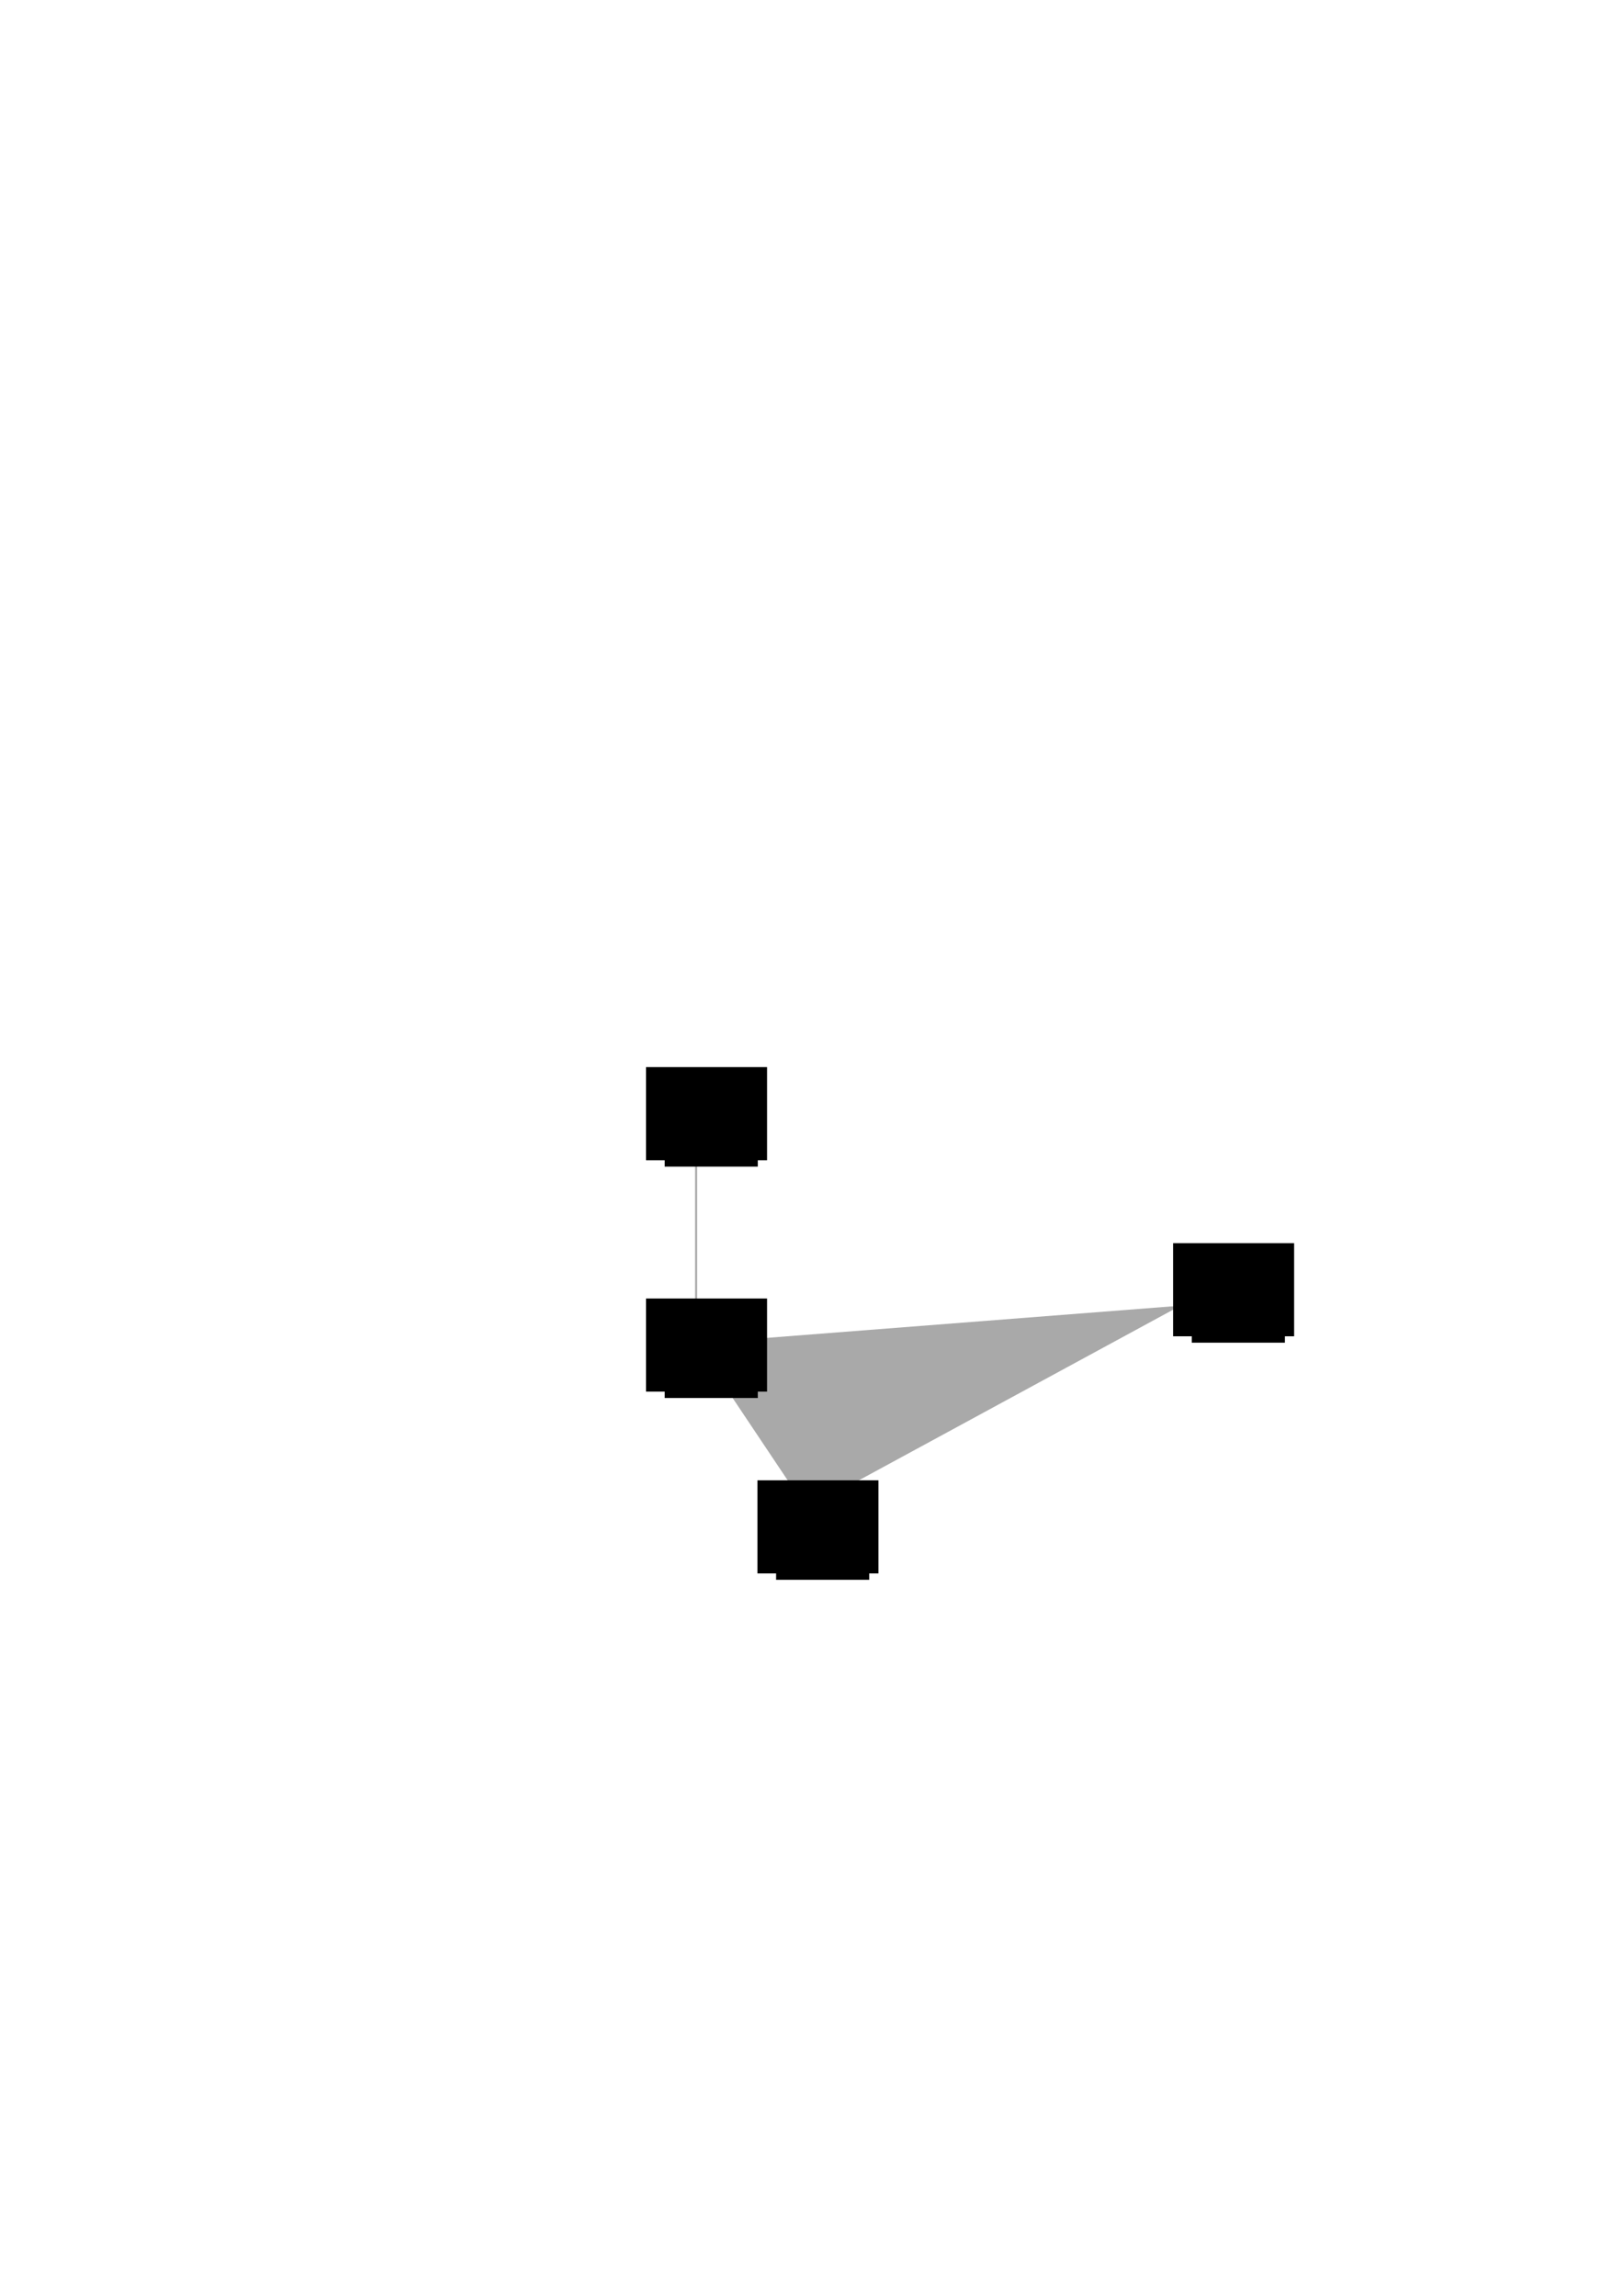 <?xml version="1.0" encoding="UTF-8" standalone="no"?>
<!-- Created with Inkscape (http://www.inkscape.org/) -->

<svg
   xmlns:dc="http://purl.org/dc/elements/1.1/"
   xmlns:cc="http://creativecommons.org/ns#"
   xmlns:rdf="http://www.w3.org/1999/02/22-rdf-syntax-ns#"
   xmlns:svg="http://www.w3.org/2000/svg"
   xmlns="http://www.w3.org/2000/svg"
   xmlns:sodipodi="http://sodipodi.sourceforge.net/DTD/sodipodi-0.dtd"
   xmlns:inkscape="http://www.inkscape.org/namespaces/inkscape"
   width="210mm"
   height="297mm"
   viewBox="0 0 210 297"
   version="1.1"
   id="svg8"
   inkscape:version="0.92.3 (2405546, 2018-03-11)"
   sodipodi:docname="vndiag.svg">
  <defs
     id="defs2">
    <marker
       inkscape:stockid="Arrow1Lend"
       orient="auto"
       refY="0.0"
       refX="0.0"
       id="Arrow1Lend"
       style="overflow:visible;"
       inkscape:isstock="true">
      <path
         id="path1895"
         d="M 0.0,0.0 L 5.0,-5.0 L -12.5,0.0 L 5.0,5.0 L 0.0,0.0 z "
         style="fill-rule:evenodd;stroke:#a9a9a9;stroke-width:1pt;stroke-opacity:1;fill:#a9a9a9;fill-opacity:1"
         transform="scale(0.8) rotate(180) translate(12.5,0)" />
    </marker>
    <marker
       inkscape:stockid="Arrow1Lstart"
       orient="auto"
       refY="0.0"
       refX="0.0"
       id="Arrow1Lstart"
       style="overflow:visible"
       inkscape:isstock="true">
      <path
         id="path1892"
         d="M 0.0,0.0 L 5.0,-5.0 L -12.5,0.0 L 5.0,5.0 L 0.0,0.0 z "
         style="fill-rule:evenodd;stroke:#a9a9a9;stroke-width:1pt;stroke-opacity:1;fill:#a9a9a9;fill-opacity:1"
         transform="scale(0.8) translate(12.5,0)" />
    </marker>
  </defs>
  <sodipodi:namedview
     id="base"
     pagecolor="#ffffff"
     bordercolor="#666666"
     borderopacity="1.0"
     inkscape:pageopacity="0.0"
     inkscape:pageshadow="2"
     inkscape:zoom="2.8"
     inkscape:cx="438.42733"
     inkscape:cy="504.11396"
     inkscape:document-units="mm"
     inkscape:current-layer="layer1"
     showgrid="false"
     inkscape:window-width="1920"
     inkscape:window-height="1137"
     inkscape:window-x="-8"
     inkscape:window-y="-8"
     inkscape:window-maximized="1" />
  <g
     inkscape:label="Layer 1"
     inkscape:groupmode="layer"
     id="layer1">
    <path
       style="opacity:1;fill:#a9a9a9;fill-opacity:1;stroke:#a9a9a9;stroke-width:0;stroke-miterlimit:4;stroke-dasharray:none;stroke-opacity:1"
       d="M 104.369,195.17 90.07,173.789 152.745,168.911 Z"
       id="rect817"
       inkscape:connector-curvature="0"
       sodipodi:nodetypes="cccc" />
    <path
       style="fill:none;stroke:#a9a9a9;stroke-width:0.265;stroke-linecap:butt;stroke-linejoin:miter;stroke-miterlimit:4;stroke-dasharray:none;stroke-opacity:1;marker-end:url(#Arrow1Lend)"
       d="M 90.07,173.789 V 144.389"
       id="path1890"
       inkscape:connector-curvature="0" />
    <flowRoot
       xml:space="preserve"
       id="flowRoot2278"
       style="font-style:normal;font-weight:normal;font-size:29.333px;line-height:1.25;font-family:sans-serif;letter-spacing:0px;word-spacing:0px;fill:#000000;fill-opacity:1;stroke:none"
       transform="matrix(0.265,0,0,0.265,80.314,-8.553)"><flowRegion
         id="flowRegion2280"><rect
           id="rect2282"
           width="59.094"
           height="45.457"
           x="269.711"
           y="639.162" /></flowRegion><flowPara
         id="flowPara2284"
         style="font-style:normal;font-variant:normal;font-weight:normal;font-stretch:normal;font-family:'Gill Sans MT';-inkscape-font-specification:'Gill Sans MT'">v</flowPara></flowRoot>    <flowRoot
       xml:space="preserve"
       id="flowRoot2286"
       style="font-style:normal;font-weight:normal;font-size:29.333px;line-height:1.25;font-family:sans-serif;letter-spacing:0px;word-spacing:0px;fill:#000000;fill-opacity:1;stroke:none"
       transform="matrix(0.265,0,0,0.265,76.172,-22.852)"><flowRegion
         id="flowRegion2288"><rect
           id="rect2290"
           width="45.457"
           height="40.911"
           x="294.459"
           y="700.781" /></flowRegion><flowPara
         id="flowPara2292"
         style="font-style:normal;font-variant:normal;font-weight:normal;font-stretch:normal;font-size:16px;font-family:'Gill Sans MT';-inkscape-font-specification:'Gill Sans MT'">2</flowPara></flowRoot>    <flowRoot
       xml:space="preserve"
       id="flowRoot2278-0"
       style="font-style:normal;font-weight:normal;font-size:29.333px;line-height:1.25;font-family:sans-serif;letter-spacing:0px;word-spacing:0px;fill:#000000;fill-opacity:1;stroke:none"
       transform="matrix(0.265,0,0,0.265,12.116,-1.395)"><flowRegion
         id="flowRegion2280-8"><rect
           id="rect2282-3"
           width="59.094"
           height="45.457"
           x="269.711"
           y="639.162" /></flowRegion><flowPara
         id="flowPara2284-8"
         style="font-style:normal;font-variant:normal;font-weight:normal;font-stretch:normal;font-family:'Gill Sans MT';-inkscape-font-specification:'Gill Sans MT'">v</flowPara></flowRoot>    <flowRoot
       xml:space="preserve"
       id="flowRoot2286-0"
       style="font-style:normal;font-weight:normal;font-size:29.333px;line-height:1.25;font-family:sans-serif;letter-spacing:0px;word-spacing:0px;fill:#000000;fill-opacity:1;stroke:none"
       transform="matrix(0.265,0,0,0.265,7.974,-15.694)"><flowRegion
         id="flowRegion2288-2"><rect
           id="rect2290-8"
           width="45.457"
           height="40.911"
           x="294.459"
           y="700.781" /></flowRegion><flowPara
         id="flowPara2292-2"
         style="font-style:normal;font-variant:normal;font-weight:normal;font-stretch:normal;font-size:16px;font-family:'Gill Sans MT';-inkscape-font-specification:'Gill Sans MT'">1</flowPara></flowRoot>    <flowRoot
       xml:space="preserve"
       id="flowRoot2278-0-8"
       style="font-style:normal;font-weight:normal;font-size:29.333px;line-height:1.25;font-family:sans-serif;letter-spacing:0px;word-spacing:0px;fill:#000000;fill-opacity:1;stroke:none"
       transform="matrix(0.265,0,0,0.265,26.531,22.124)"><flowRegion
         id="flowRegion2280-8-1"><rect
           id="rect2282-3-7"
           width="59.094"
           height="45.457"
           x="269.711"
           y="639.162" /></flowRegion><flowPara
         id="flowPara2284-8-5"
         style="font-style:normal;font-variant:normal;font-weight:normal;font-stretch:normal;font-family:'Gill Sans MT';-inkscape-font-specification:'Gill Sans MT'">v</flowPara></flowRoot>    <flowRoot
       xml:space="preserve"
       id="flowRoot2286-0-8"
       style="font-style:normal;font-weight:normal;font-size:29.333px;line-height:1.25;font-family:sans-serif;letter-spacing:0px;word-spacing:0px;fill:#000000;fill-opacity:1;stroke:none"
       transform="matrix(0.265,0,0,0.265,22.389,7.825)"><flowRegion
         id="flowRegion2288-2-8"><rect
           id="rect2290-8-2"
           width="45.457"
           height="40.911"
           x="294.459"
           y="700.781" /></flowRegion><flowPara
         id="flowPara2292-2-3"
         style="font-style:normal;font-variant:normal;font-weight:normal;font-stretch:normal;font-size:16px;font-family:'Gill Sans MT';-inkscape-font-specification:'Gill Sans MT'">3</flowPara></flowRoot>    <flowRoot
       xml:space="preserve"
       id="flowRoot2278-0-8-9"
       style="font-style:normal;font-weight:normal;font-size:29.333px;line-height:1.25;font-family:sans-serif;letter-spacing:0px;word-spacing:0px;fill:#000000;fill-opacity:1;stroke:none"
       transform="matrix(0.265,0,0,0.265,12.116,-31.33)"><flowRegion
         id="flowRegion2280-8-1-0"><rect
           id="rect2282-3-7-2"
           width="59.094"
           height="45.457"
           x="269.711"
           y="639.162" /></flowRegion><flowPara
         id="flowPara2284-8-5-0"
         style="font-style:normal;font-variant:normal;font-weight:normal;font-stretch:normal;font-family:'Gill Sans MT';-inkscape-font-specification:'Gill Sans MT'">v</flowPara></flowRoot>    <flowRoot
       xml:space="preserve"
       id="flowRoot2286-0-8-3"
       style="font-style:normal;font-weight:normal;font-size:29.333px;line-height:1.25;font-family:sans-serif;letter-spacing:0px;word-spacing:0px;fill:#000000;fill-opacity:1;stroke:none"
       transform="matrix(0.265,0,0,0.265,7.974,-45.628)"><flowRegion
         id="flowRegion2288-2-8-3"><rect
           id="rect2290-8-2-6"
           width="45.457"
           height="40.911"
           x="294.459"
           y="700.781" /></flowRegion><flowPara
         id="flowPara2292-2-3-1"
         style="font-style:normal;font-variant:normal;font-weight:normal;font-stretch:normal;font-size:16px;font-family:'Gill Sans MT';-inkscape-font-specification:'Gill Sans MT'">4</flowPara></flowRoot>  </g>
</svg>
